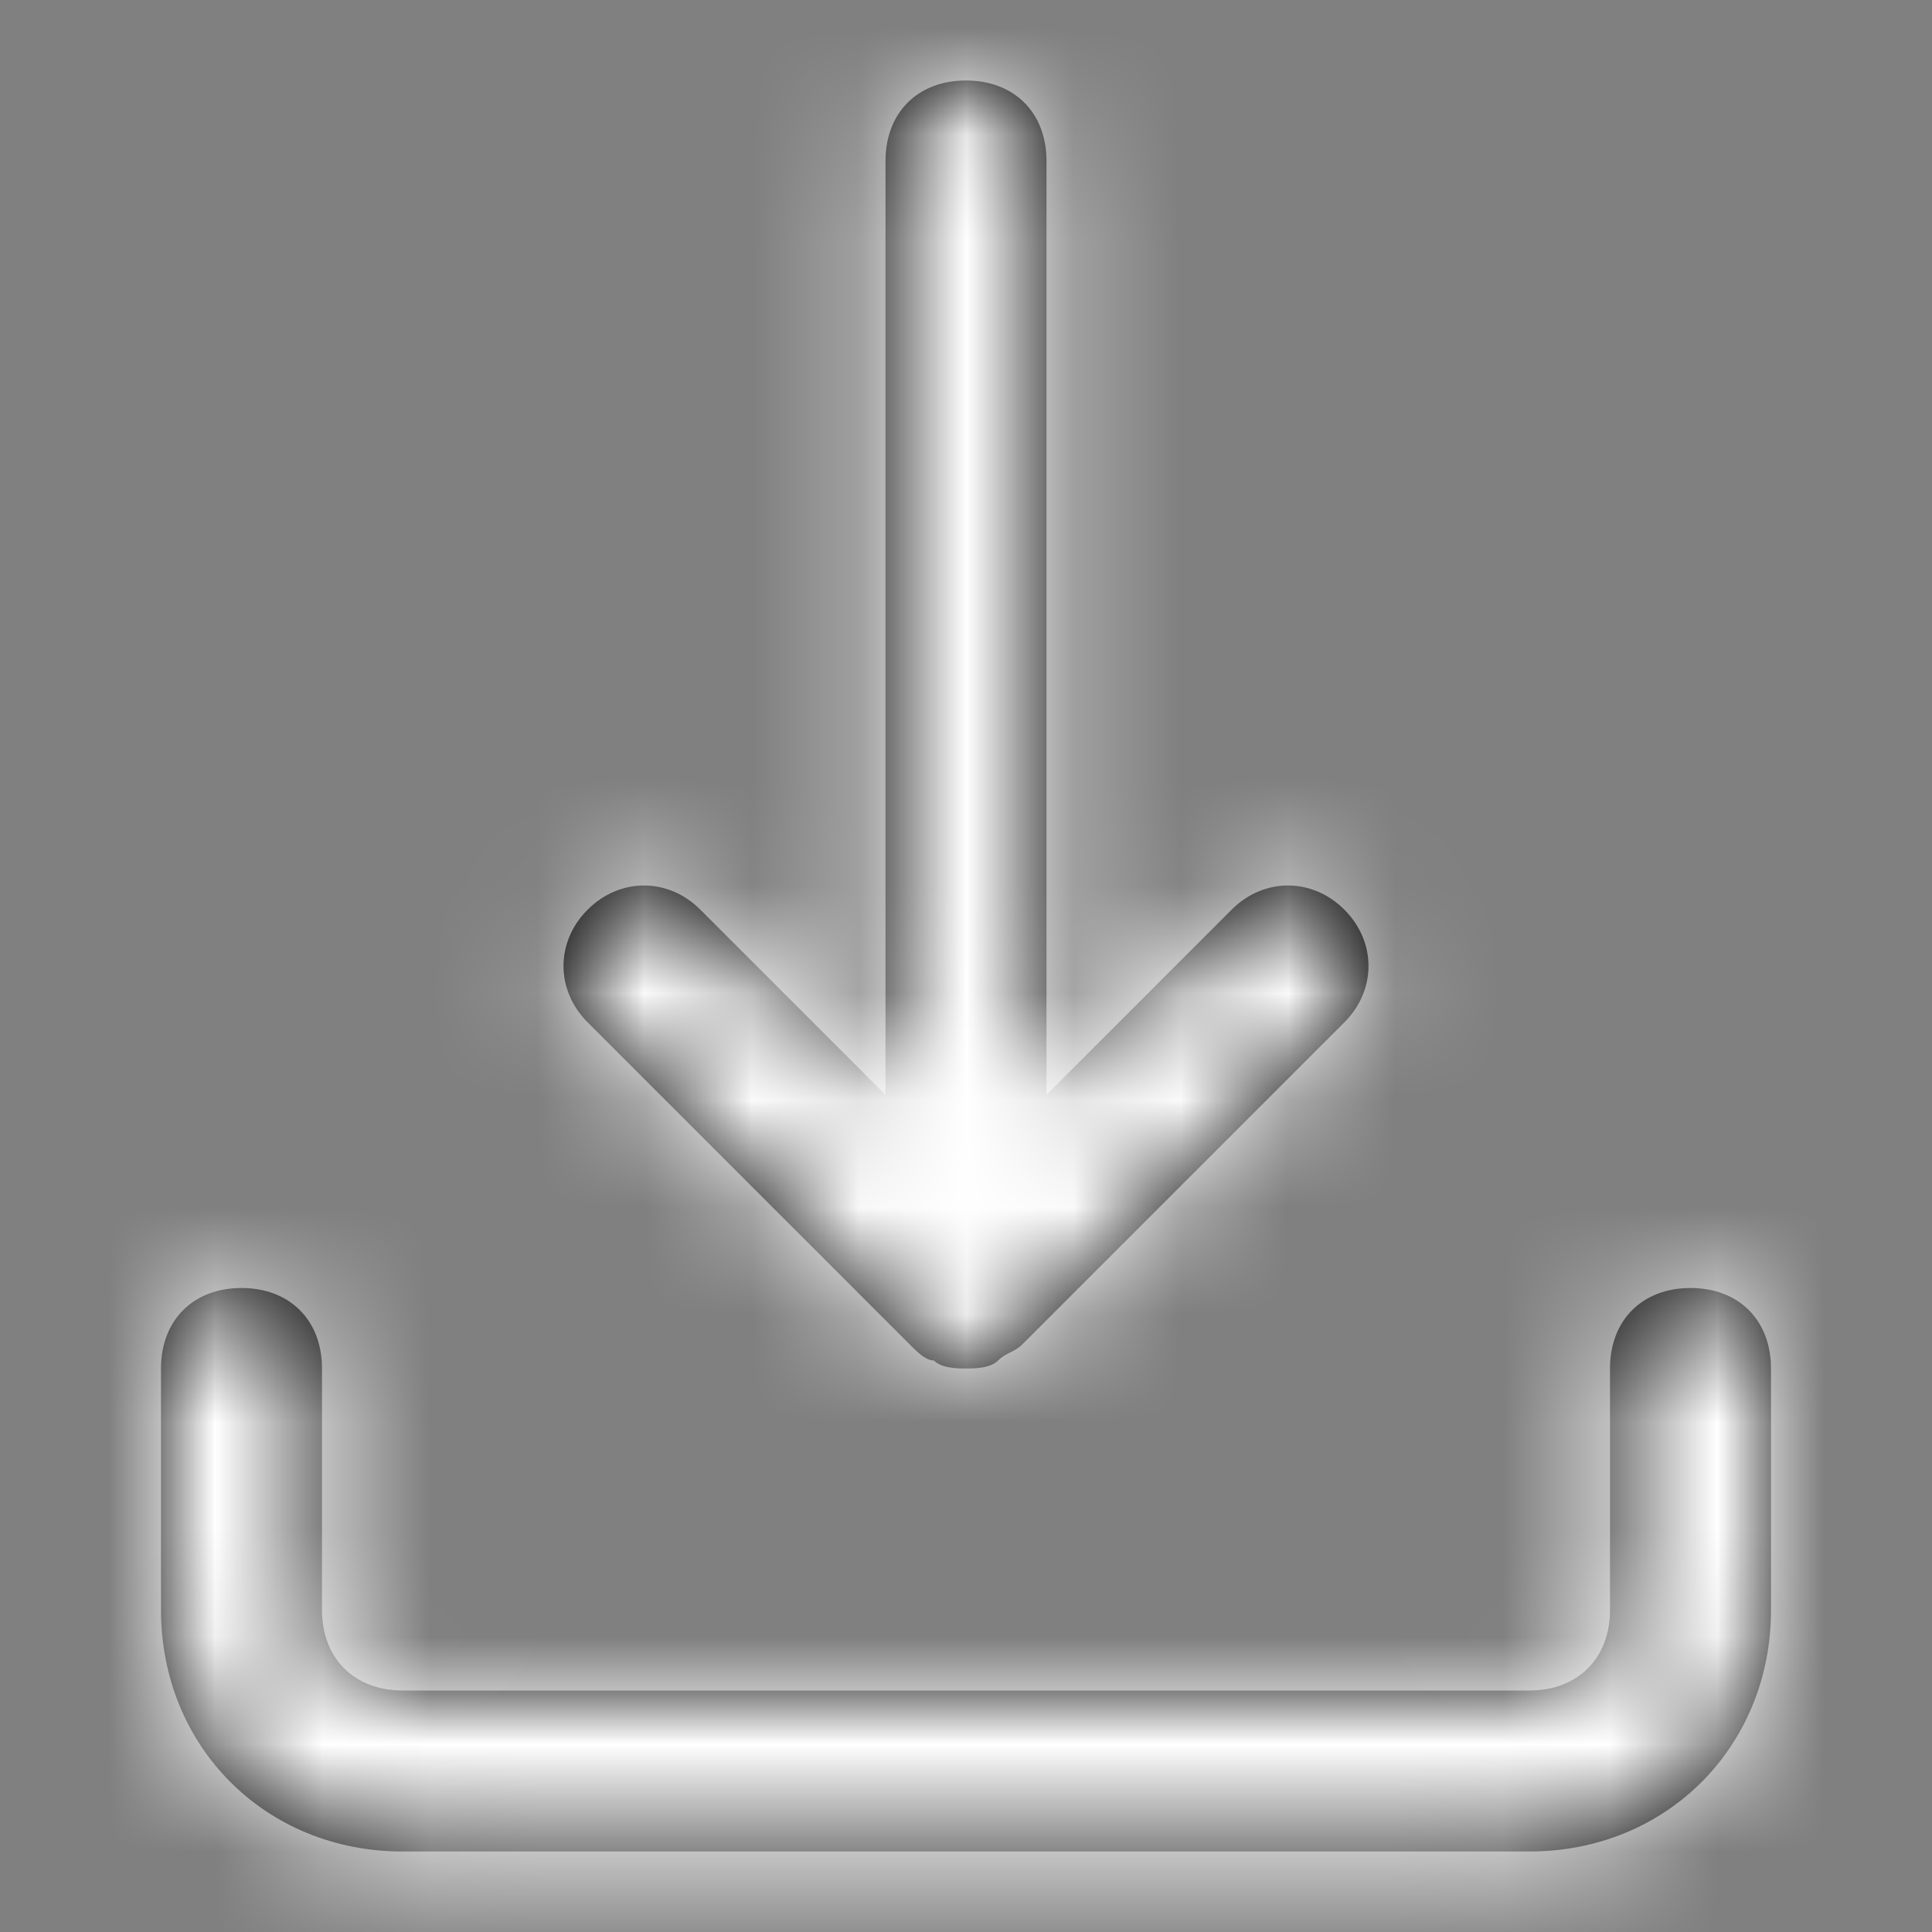 <?xml version="1.0" encoding="UTF-8"?>
<svg width="18px" height="18px" viewBox="0 0 18 18" version="1.1" xmlns="http://www.w3.org/2000/svg" xmlns:xlink="http://www.w3.org/1999/xlink">
    <rect x="0" y="0" width="18" height="18" fill="#808080" stroke="none"/>
    <!-- Generator: sketchtool 55.2 (78181) - https://sketchapp.com -->
    <title>75B9BCFE-2BA2-46A9-92E2-BE5EE18D07B0</title>
    <desc>Created with sketchtool.</desc>
    <defs>
        <path d="M15,12 L15,14.25 C15,15.525 14.025,16.5 12.75,16.5 L2.25,16.5 C0.975,16.5 0,15.525 0,14.25 L0,12 C0,11.55 0.3,11.25 0.75,11.25 C1.2,11.25 1.5,11.55 1.5,12 L1.5,14.25 C1.5,14.7 1.8,15 2.25,15 L12.75,15 C13.2,15 13.5,14.7 13.5,14.25 L13.5,12 C13.5,11.55 13.8,11.25 14.25,11.25 C14.7,11.25 15,11.55 15,12 Z M6.975,11.775 C7.05,11.85 7.125,11.925 7.2,11.925 C7.275,12 7.425,12 7.5,12 C7.575,12 7.725,12 7.8,11.925 C7.875,11.85 7.95,11.85 8.025,11.775 L11.025,8.775 C11.325,8.475 11.325,8.025 11.025,7.725 C10.725,7.425 10.275,7.425 9.975,7.725 L8.25,9.45 L8.25,0.75 C8.25,0.3 7.95,0 7.5,0 C7.05,0 6.75,0.3 6.75,0.75 L6.75,9.45 L5.025,7.725 C4.725,7.425 4.275,7.425 3.975,7.725 C3.675,8.025 3.675,8.475 3.975,8.775 L6.975,11.775 Z" id="path-1"></path>
    </defs>
    <g id="&gt;DSL---DMS" stroke="none" stroke-width="1" fill="none" fill-rule="evenodd">
        <g id="DSL-Mobile---Debt-Management-01.02.03---Payment-Method---QR-How-to" transform="translate(-217, -612)">
            <g id="Button/Fill/Medium/btn-blue-primary" transform="translate(195, 599)">
                <g id="Group" transform="translate(22, 11)">
                    <g id="Icon/FeatherIcon/ic-f-download" transform="translate(0, 2)">
                        <g id="icon-/-download">
                            <g transform="translate(1.5, 0.75)">
                                <mask id="mask-2" fill="white">
                                    <use xlink:href="#path-1"></use>
                                </mask>
                                <use id="Mask" fill="#000000" fill-rule="nonzero" xlink:href="#path-1"></use>
                                <g id="Color/Fill/Grey-Darkest" mask="url(#mask-2)" fill="#FFFFFF">
                                    <g transform="translate(-1.5, -0.75)">
                                        <rect x="0" y="0" width="18" height="18"></rect>
                                    </g>
                                </g>
                            </g>
                        </g>
                    </g>
                </g>
            </g>
        </g>
    </g>
</svg>